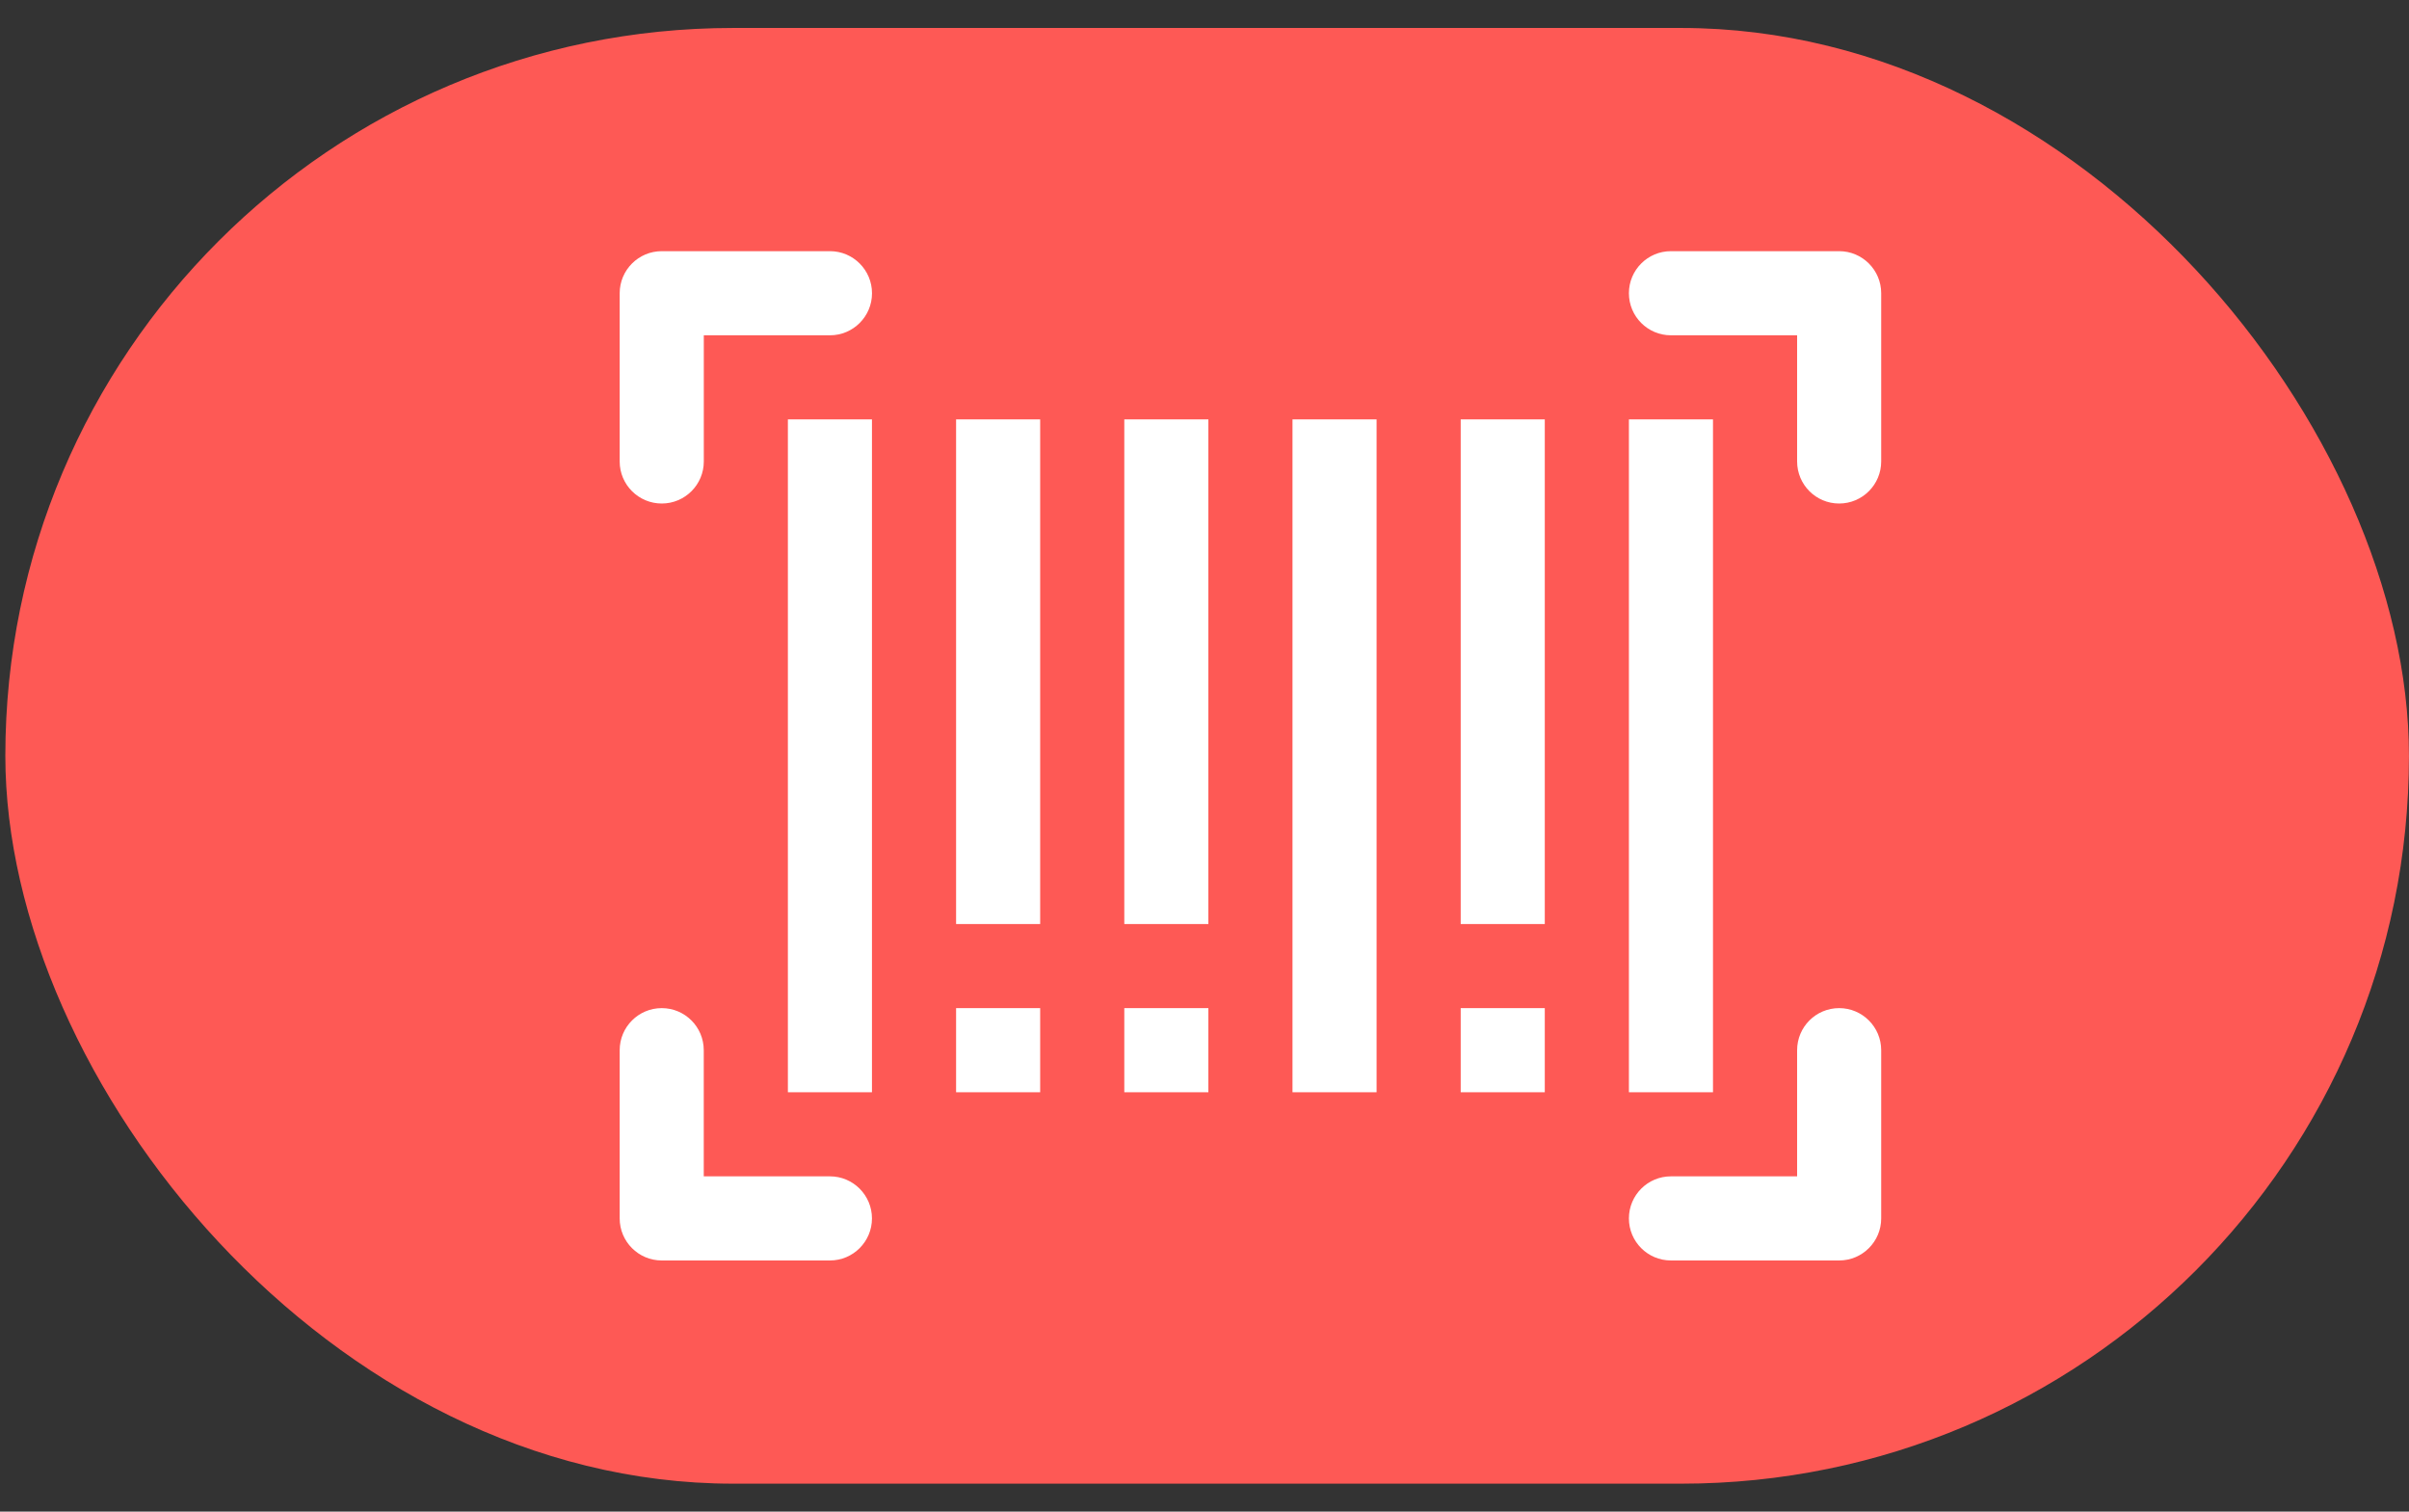 <svg width="51" height="32" viewBox="0 0 51 32" fill="none" xmlns="http://www.w3.org/2000/svg">
<rect x="0" y="0" width="51" height="32" fill="#333333" stroke="none"/>
<rect x="0.113" y="0.592" width="50.886" height="30.816" rx="15.408" fill="#FE5955"/>
<path d="M17.571 5.317H14.01C13.518 5.317 13.119 5.716 13.119 6.208V9.769C13.119 10.26 13.518 10.659 14.01 10.659C14.501 10.659 14.9 10.26 14.9 9.769V7.098H17.571C18.062 7.098 18.461 6.699 18.461 6.208C18.461 5.716 18.062 5.317 17.571 5.317Z" fill="white"/>
<path d="M38.936 21.341C38.444 21.341 38.046 21.74 38.046 22.232V24.902H35.375C34.883 24.902 34.485 25.301 34.485 25.793C34.485 26.284 34.883 26.683 35.375 26.683H38.936C39.427 26.683 39.826 26.284 39.826 25.793V22.232C39.826 21.74 39.427 21.341 38.936 21.341Z" fill="white"/>
<path d="M38.936 5.317H35.375C34.883 5.317 34.485 5.716 34.485 6.207C34.485 6.699 34.883 7.098 35.375 7.098H38.046V9.768C38.046 10.26 38.444 10.659 38.936 10.659C39.427 10.659 39.826 10.26 39.826 9.768V6.207C39.826 5.716 39.427 5.317 38.936 5.317Z" fill="white"/>
<path d="M17.57 24.902H14.899V22.232C14.899 21.74 14.501 21.341 14.009 21.341C13.518 21.341 13.119 21.74 13.119 22.232V25.793C13.119 26.284 13.518 26.683 14.009 26.683H17.57C18.061 26.683 18.46 26.284 18.46 25.793C18.46 25.301 18.061 24.902 17.57 24.902Z" fill="white"/>
<path d="M18.46 8.878H16.68V23.122H18.46V8.878Z" fill="white"/>
<path d="M22.021 8.878H20.241V19.561H22.021V8.878Z" fill="white"/>
<path d="M25.582 8.878H23.802V19.561H25.582V8.878Z" fill="white"/>
<path d="M29.143 8.878H27.363V23.122H29.143V8.878Z" fill="white"/>
<path d="M32.704 8.878H30.924V19.561H32.704V8.878Z" fill="white"/>
<path d="M36.265 8.878H34.485V23.122H36.265V8.878Z" fill="white"/>
<path d="M22.021 21.341H20.241V23.122H22.021V21.341Z" fill="white"/>
<path d="M25.582 21.341H23.802V23.122H25.582V21.341Z" fill="white"/>
<path d="M32.704 21.341H30.924V23.122H32.704V21.341Z" fill="white"/>
</svg>
